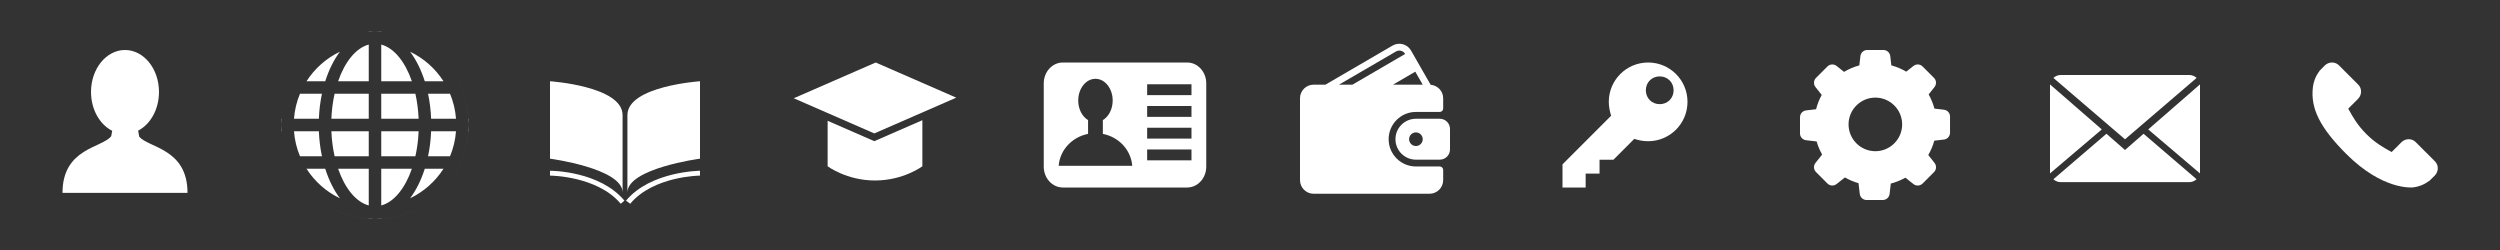 <svg width="400" height="40" viewBox="0 0 400 40" fill="none" xmlns="http://www.w3.org/2000/svg">
<rect x="0" y="0" width="400" height="40" fill="#333333" stroke="none"/>
<path d="M17.793 21.787C16.377 23.668 10 23.666 10 30.857L20.071 30.857H30C30 23.787 23.835 23.67 22.282 21.881L22.098 20.907C24.059 19.893 25.438 17.502 25.438 14.713C25.438 11.005 23.003 8 20 8C16.997 8 14.563 11.005 14.563 14.713C14.563 17.526 15.966 19.932 17.954 20.93L17.793 21.787Z" fill="white"/>
<path d="M189.941 10H170.059C168.369 10 167 11.492 167 13.333V26.667C167 28.507 168.369 30 170.059 30H189.941C191.631 30 193 28.507 193 26.667V13.333C193 11.492 191.631 10 189.941 10ZM169.386 26.523C169.589 23.985 171.54 21.916 174.091 21.421V19.218C173.162 18.659 172.515 17.473 172.515 16.087C172.515 14.166 173.75 12.609 175.273 12.609C176.796 12.609 178.03 14.166 178.03 16.087C178.03 17.473 177.383 18.659 176.455 19.218V21.421C179.005 21.916 180.956 23.985 181.159 26.523H169.386ZM190.636 25.653H183.545V23.914H190.636V25.653ZM190.636 22.174H183.545V20.435H190.636V22.174ZM190.636 18.696H183.545V16.957H190.636V18.696ZM190.636 15.218H183.545V13.478H190.636V15.218Z" fill="white"/>
<path d="M99.613 30.806C99.613 28.516 99.613 21.716 99.613 18.419C99.613 13.774 88 13 88 13V25.387C88 25.387 99.613 26.936 99.613 30.806Z" fill="white"/>
<path d="M88 27.322V28.097C88.076 28.097 95.603 28.148 99.316 32.602L99.91 32.106C95.969 27.377 88.324 27.322 88 27.322Z" fill="white"/>
<path d="M100.387 30.806C100.387 28.516 100.387 21.716 100.387 18.419C100.387 13.774 112 13 112 13V25.387C112 25.387 100.387 26.936 100.387 30.806Z" fill="white"/>
<path d="M112 27.322V28.097C112 28.097 104.545 28.148 100.832 32.602L100.164 32.106C104.106 27.377 112 27.322 112 27.322Z" fill="white"/>
<path d="M340 24L337.031 21.401L328.542 28.678C328.85 28.965 329.267 29.143 329.726 29.143H350.274C350.731 29.143 351.146 28.965 351.453 28.678L342.969 21.401L340 24Z" fill="white"/>
<path d="M351.458 12.465C351.15 12.177 350.735 12 350.274 12H329.726C329.269 12 328.854 12.178 328.545 12.468L340 22.286L351.458 12.465Z" fill="white"/>
<path d="M328 13.505V27.747L336.285 20.707L328 13.505Z" fill="white"/>
<path d="M343.715 20.707L352 27.747V13.5L343.715 20.707Z" fill="white"/>
<path fill-rule="evenodd" clip-rule="evenodd" d="M61 5.034C68.488 5.526 74.472 11.512 74.964 19H74.967C74.989 19.331 75 19.664 75 20C75 20.336 74.989 20.669 74.967 21H74.964C74.472 28.488 68.488 34.472 61 34.964V34.967C60.669 34.989 60.336 35 60 35C59.664 35 59.331 34.989 59 34.967V34.964C51.512 34.472 45.526 28.488 45.034 21H45.033C45.011 20.669 45 20.336 45 20C45 19.664 45.011 19.331 45.033 19H45.034C45.526 11.512 51.512 5.526 59 5.034V5.033C59.331 5.011 59.664 5 60 5C60.336 5 60.669 5.011 61 5.033V5.034ZM61 5.033C68.487 5.526 74.474 11.512 74.967 19H75V20V21H74.967C74.474 28.488 68.487 34.474 61 34.967V35H60H59V34.967C51.513 34.474 45.526 28.488 45.033 21H45V20V19H45.033C45.526 11.512 51.513 5.526 59 5.033V5H60H61V5.033ZM52.038 13C52.622 11.164 53.424 9.554 54.39 8.27C52.198 9.32 50.346 10.966 49.042 13H52.038ZM51.512 15H47.996C47.476 16.246 47.144 17.592 47.038 19H51.02C51.074 17.606 51.244 16.264 51.512 15ZM51.02 21H47.038C47.144 22.408 47.476 23.754 47.996 25H51.512C51.244 23.736 51.074 22.394 51.02 21ZM52.036 27H49.042C50.346 29.036 52.198 30.68 54.39 31.73C53.422 30.446 52.62 28.836 52.036 27ZM54.1 27C55.174 30.114 56.944 32.322 59 32.872V27H54.1ZM53.538 25H59V21H53.02C53.078 22.408 53.256 23.754 53.538 25ZM53.02 19H59V15H53.538C53.256 16.246 53.078 17.592 53.02 19ZM54.1 13H59V7.13C56.944 7.678 55.174 9.886 54.1 13ZM67.966 13H70.958C69.654 10.966 67.8 9.32 65.61 8.27C66.58 9.554 67.38 11.164 67.966 13ZM65.9 13C64.826 9.886 63.054 7.678 61 7.13V13H65.9ZM66.46 15H61V19H66.98C66.918 17.592 66.744 16.246 66.46 15ZM66.98 21H61V25H66.46C66.744 23.754 66.922 22.408 66.98 21ZM61 27V32.872C63.054 32.322 64.826 30.114 65.9 27H61ZM67.966 27C67.38 28.836 66.576 30.444 65.61 31.73C67.8 30.68 69.654 29.036 70.958 27H67.966ZM68.488 25H72.004C72.524 23.754 72.856 22.408 72.96 21H68.98C68.926 22.394 68.756 23.736 68.488 25ZM68.488 15C68.756 16.264 68.926 17.606 68.98 19H72.962C72.856 17.592 72.524 16.246 72.004 15H68.488Z" fill="white"/>
<path d="M139.889 22.587L132.421 19.328V26.605C132.421 26.605 135.452 28.879 140 28.879C144.548 28.879 147.579 26.605 147.579 26.605V19.232L139.889 22.587Z" fill="white"/>
<path d="M127 15.722L140.111 10L153 15.625L139.889 21.347L127 15.722Z" fill="white"/>
<g clip-path="url(#clip0)">
<path d="M230.364 26.636H226.545C224.139 26.636 222.182 24.679 222.182 22.273C222.182 19.867 224.139 17.909 226.545 17.909H230.364C230.665 17.909 230.909 17.665 230.909 17.364V15.727C230.909 14.584 230.022 13.653 228.901 13.563L225.768 8.092C225.478 7.586 225.009 7.224 224.448 7.074C223.89 6.925 223.306 7.003 222.807 7.294L212.068 13.546H210.182C208.979 13.546 208 14.524 208 15.727V28.818C208 30.021 208.979 31 210.182 31H228.727C229.93 31 230.909 30.021 230.909 28.818V27.182C230.909 26.88 230.665 26.636 230.364 26.636ZM226.445 11.47L227.633 13.546H222.879L226.445 11.47ZM214.236 13.546L223.356 8.237C223.602 8.092 223.891 8.054 224.166 8.127C224.445 8.202 224.677 8.382 224.821 8.634L224.822 8.636L216.39 13.546H214.236Z" fill="white"/>
<path d="M230.363 19H226.545C224.741 19 223.273 20.468 223.273 22.273C223.273 24.078 224.741 25.546 226.545 25.546H230.363C231.266 25.546 232 24.811 232 23.909V20.637C232 19.734 231.266 19 230.363 19ZM226.545 23.364C225.944 23.364 225.454 22.874 225.454 22.273C225.454 21.672 225.944 21.182 226.545 21.182C227.147 21.182 227.636 21.672 227.636 22.273C227.636 22.874 227.147 23.364 226.545 23.364Z" fill="white"/>
</g>
<path d="M263.704 10C260.222 10 257.407 12.815 257.407 16.296C257.407 17.037 257.556 17.778 257.778 18.518L250 26.296V30H253.704V27.778H255.926V25.556H258.148L261.481 22.222C262.148 22.444 262.889 22.593 263.704 22.593C267.185 22.593 270 19.778 270 16.296C270 12.815 267.185 10 263.704 10ZM265.556 16.667C264.296 16.667 263.333 15.704 263.333 14.444C263.333 13.185 264.296 12.222 265.556 12.222C266.815 12.222 267.778 13.185 267.778 14.444C267.778 15.704 266.815 16.667 265.556 16.667Z" fill="white"/>
<path d="M290.659 22.633C290.872 23.363 291.167 24.067 291.541 24.727L290.476 26.07C290.129 26.508 290.168 27.134 290.559 27.529L292.392 29.363C292.788 29.758 293.413 29.793 293.852 29.445L295.186 28.39C295.873 28.785 296.602 29.093 297.363 29.311L297.563 31.027C297.628 31.583 298.097 32 298.653 32H301.247C301.803 32 302.272 31.583 302.337 31.027L302.529 29.372C303.345 29.159 304.127 28.841 304.862 28.429L306.152 29.45C306.591 29.797 307.216 29.758 307.612 29.367L309.445 27.534C309.841 27.138 309.875 26.513 309.528 26.074L308.524 24.801C308.941 24.08 309.267 23.311 309.484 22.507L311.031 22.329C311.587 22.264 312.004 21.794 312.004 21.238V18.645C312.004 18.088 311.587 17.619 311.031 17.554L309.506 17.376C309.298 16.581 308.985 15.82 308.585 15.108L309.524 13.922C309.871 13.483 309.832 12.857 309.441 12.462L307.612 10.633C307.217 10.238 306.591 10.203 306.152 10.55L305.001 11.463C304.253 11.024 303.454 10.689 302.615 10.463L302.442 8.973C302.377 8.417 301.907 8 301.351 8H298.757C298.201 8 297.732 8.417 297.667 8.973L297.493 10.463C296.633 10.694 295.812 11.041 295.047 11.498L293.852 10.55C293.413 10.203 292.788 10.242 292.392 10.633L290.559 12.466C290.164 12.862 290.129 13.487 290.476 13.926L291.476 15.19C291.076 15.912 290.772 16.681 290.572 17.48L288.973 17.663C288.417 17.728 288 18.197 288 18.753V21.347C288 21.903 288.417 22.372 288.973 22.437L290.659 22.633ZM300.056 15.616C302.42 15.616 304.345 17.541 304.345 19.904C304.345 22.268 302.42 24.193 300.056 24.193C297.693 24.193 295.768 22.268 295.768 19.904C295.768 17.541 297.693 15.616 300.056 15.616Z" fill="white"/>
<path d="M389.596 25.819L386.5 22.723C385.884 22.109 384.863 22.128 384.224 22.766L382.665 24.325C382.566 24.271 382.464 24.214 382.357 24.154C381.372 23.608 380.024 22.86 378.606 21.441C377.183 20.018 376.434 18.668 375.887 17.683C375.829 17.578 375.774 17.478 375.719 17.382L376.766 16.337L377.281 15.822C377.92 15.182 377.937 14.162 377.322 13.546L374.226 10.449C373.611 9.834 372.59 9.853 371.951 10.492L371.078 11.37L371.102 11.393C370.809 11.767 370.565 12.197 370.383 12.661C370.215 13.103 370.111 13.525 370.063 13.948C369.654 17.336 371.203 20.433 375.406 24.636C381.215 30.445 385.896 30.006 386.098 29.985C386.538 29.932 386.96 29.827 387.388 29.661C387.848 29.481 388.279 29.237 388.652 28.945L388.671 28.962L389.555 28.096C390.192 27.457 390.211 26.436 389.596 25.819Z" fill="white"/>
<defs>
<clipPath id="clip0">
<rect width="24" height="24" fill="white" transform="translate(208 7)"/>
</clipPath>
</defs>
</svg>
